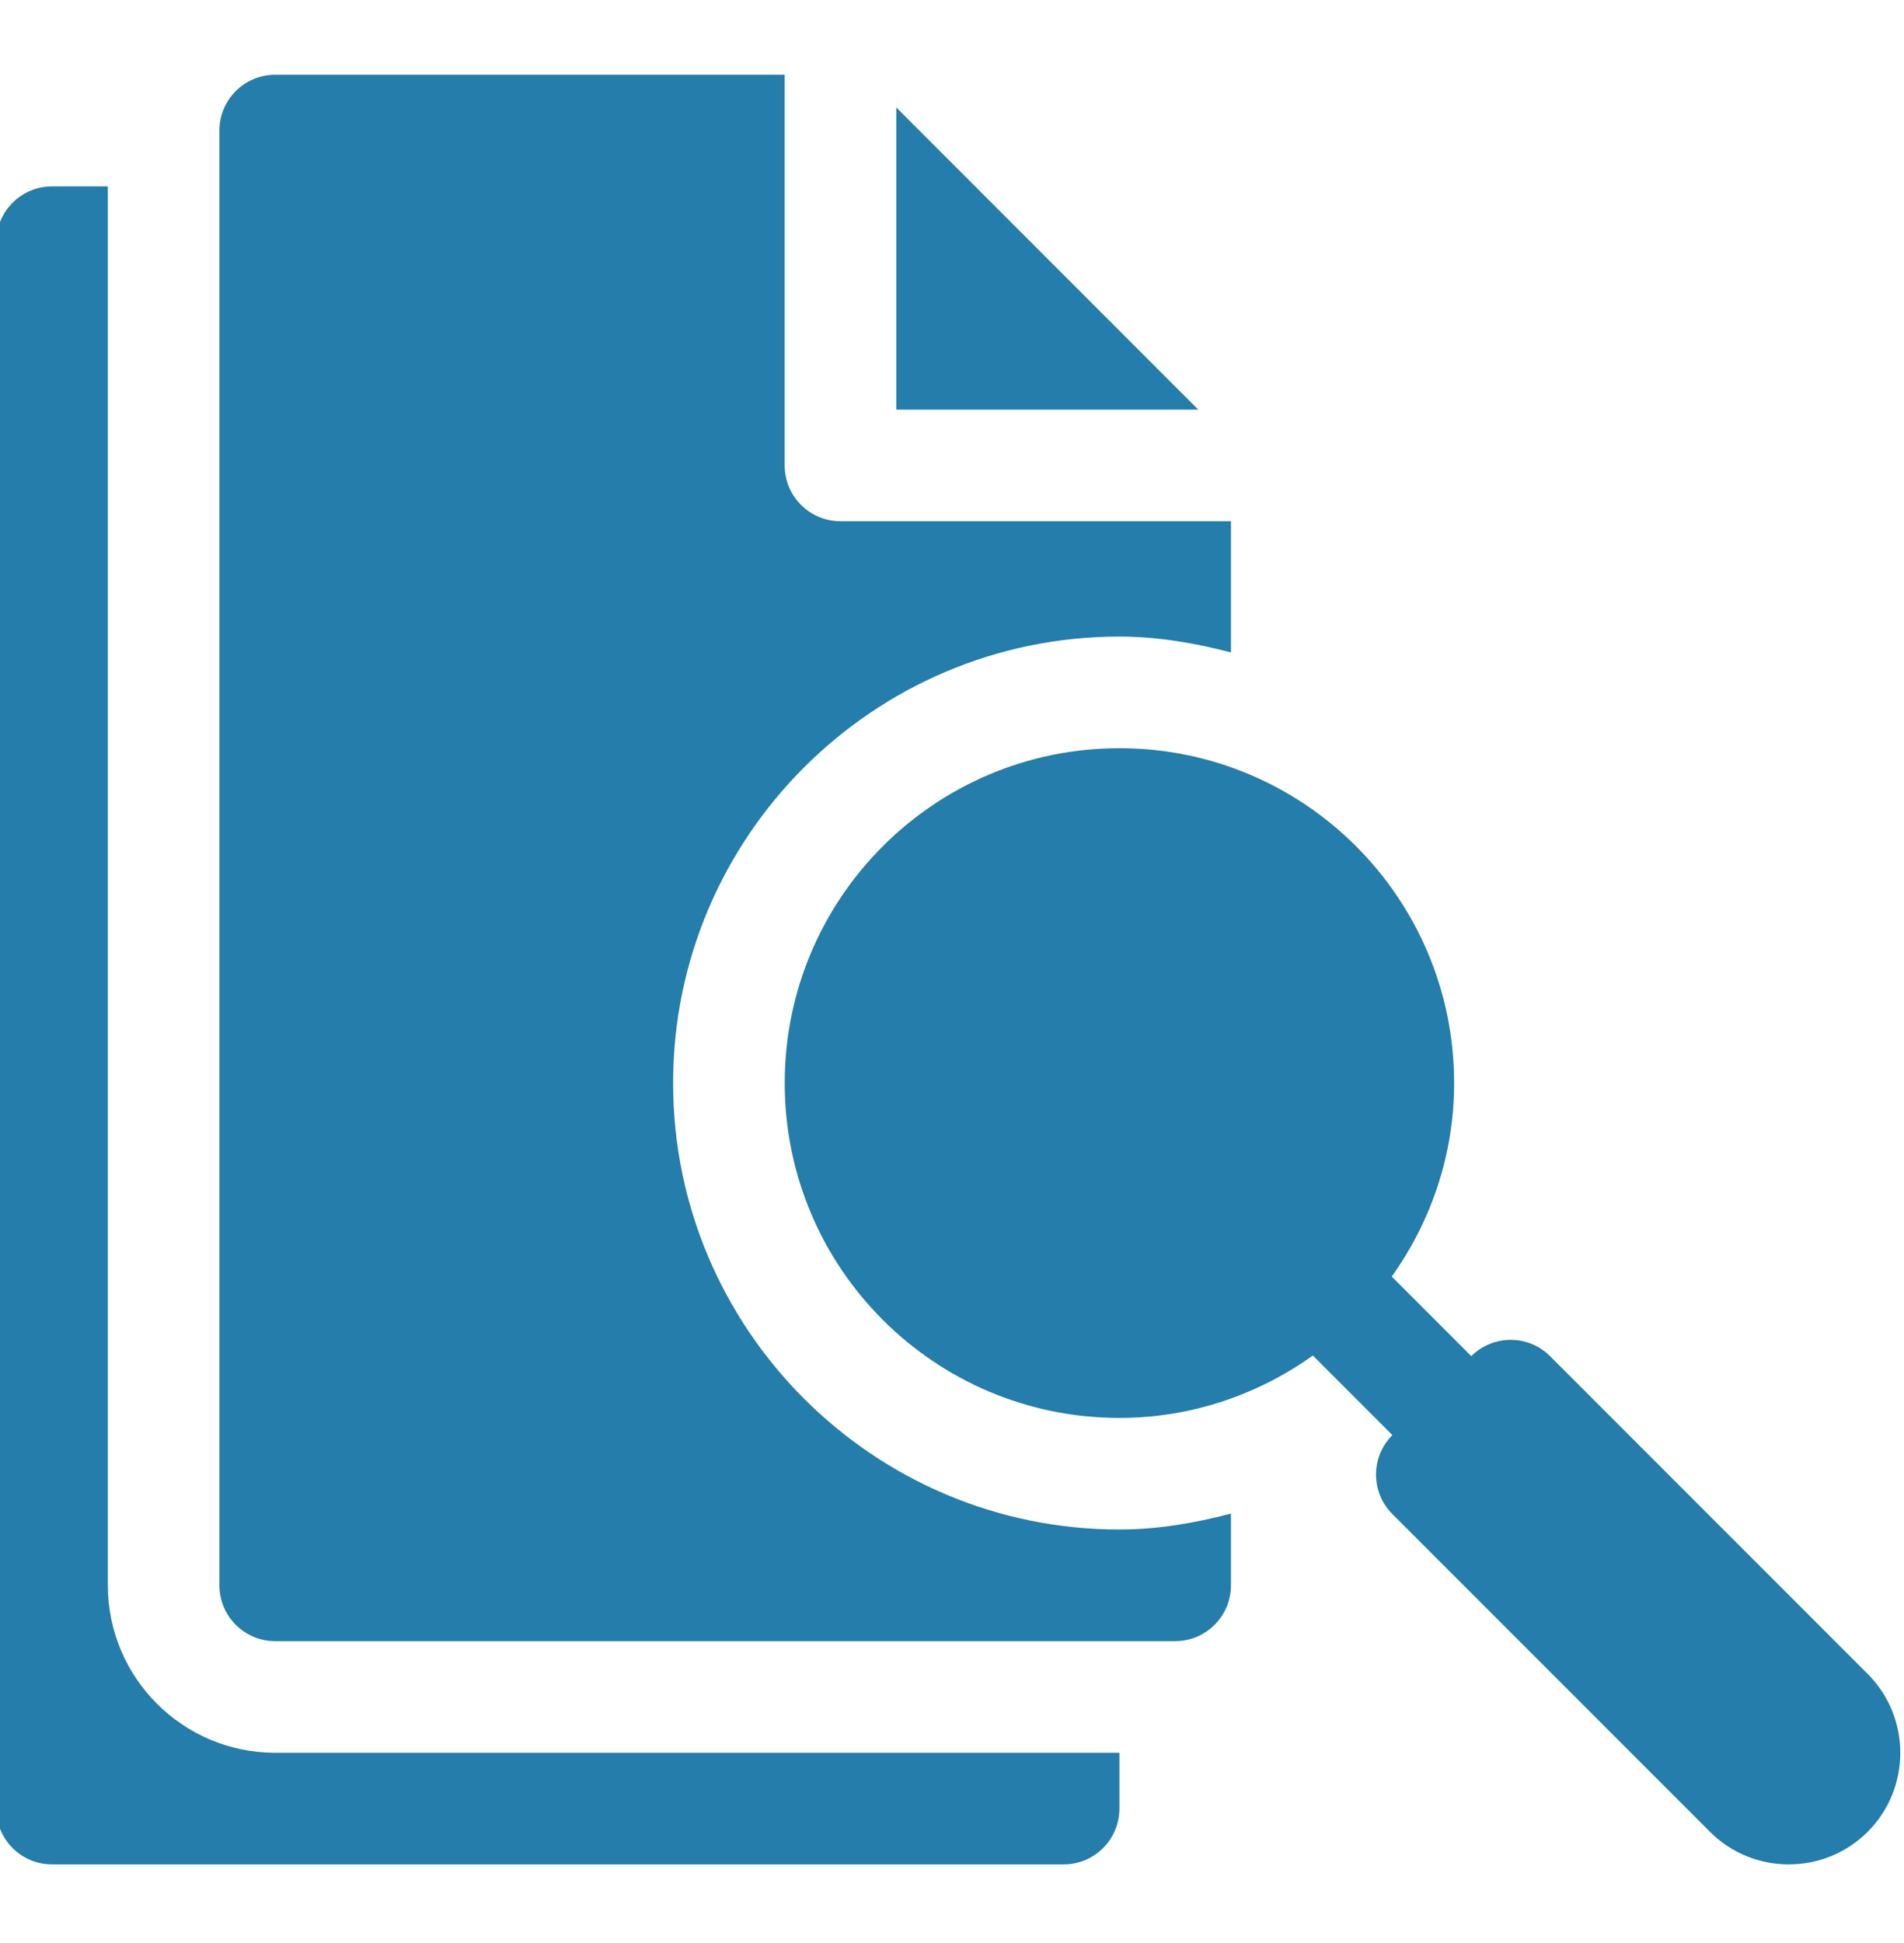 <svg width="50" height="51" viewBox="0 0 50 51" fill="none" xmlns="http://www.w3.org/2000/svg">
<g clip-path="url(#clip0)">
<path d="M1.367 48.937H27.931C28.741 48.937 29.396 48.282 29.396 47.472V46.007H7.227C4.803 46.007 2.832 44.036 2.832 41.612V4.892H1.367C0.558 4.892 -0.098 5.547 -0.098 6.357V47.472C-0.098 48.282 0.558 48.937 1.367 48.937Z" fill="#247DAA"/>
<path d="M23.537 10.752H31.468L23.537 2.82V10.752Z" fill="#247DAA"/>
<path d="M7.227 1.962C6.417 1.962 5.762 2.617 5.762 3.427V41.612C5.762 42.422 6.417 43.077 7.227 43.077H30.86C31.67 43.077 32.325 42.422 32.325 41.612V39.729C31.372 39.979 30.396 40.147 29.396 40.147C22.934 40.147 17.676 34.89 17.676 28.428C17.676 21.966 22.934 16.709 29.396 16.709C30.413 16.709 31.383 16.88 32.325 17.125V13.681H22.071C21.261 13.681 20.606 13.026 20.606 12.216V1.962H7.227Z" fill="#247DAA"/>
<path d="M40.707 35.598C40.136 35.026 39.209 35.026 38.637 35.597L36.548 33.508C37.571 32.072 38.186 30.326 38.186 28.428C38.186 23.574 34.251 19.639 29.397 19.639C24.542 19.639 20.607 23.574 20.607 28.428C20.607 33.283 24.542 37.218 29.397 37.218C31.294 37.218 33.04 36.603 34.477 35.58L36.565 37.669L36.564 37.669C35.992 38.241 35.992 39.169 36.564 39.741L44.904 48.081C46.047 49.224 47.906 49.221 49.047 48.081C50.188 46.939 50.188 45.08 49.047 43.938L40.707 35.598Z" fill="#247DAA"/>
</g>
<defs>
<clipPath id="clip0">
<rect width="50" height="50" fill="white" transform="translate(0 0.399)"/>
</clipPath>
</defs>
</svg>
